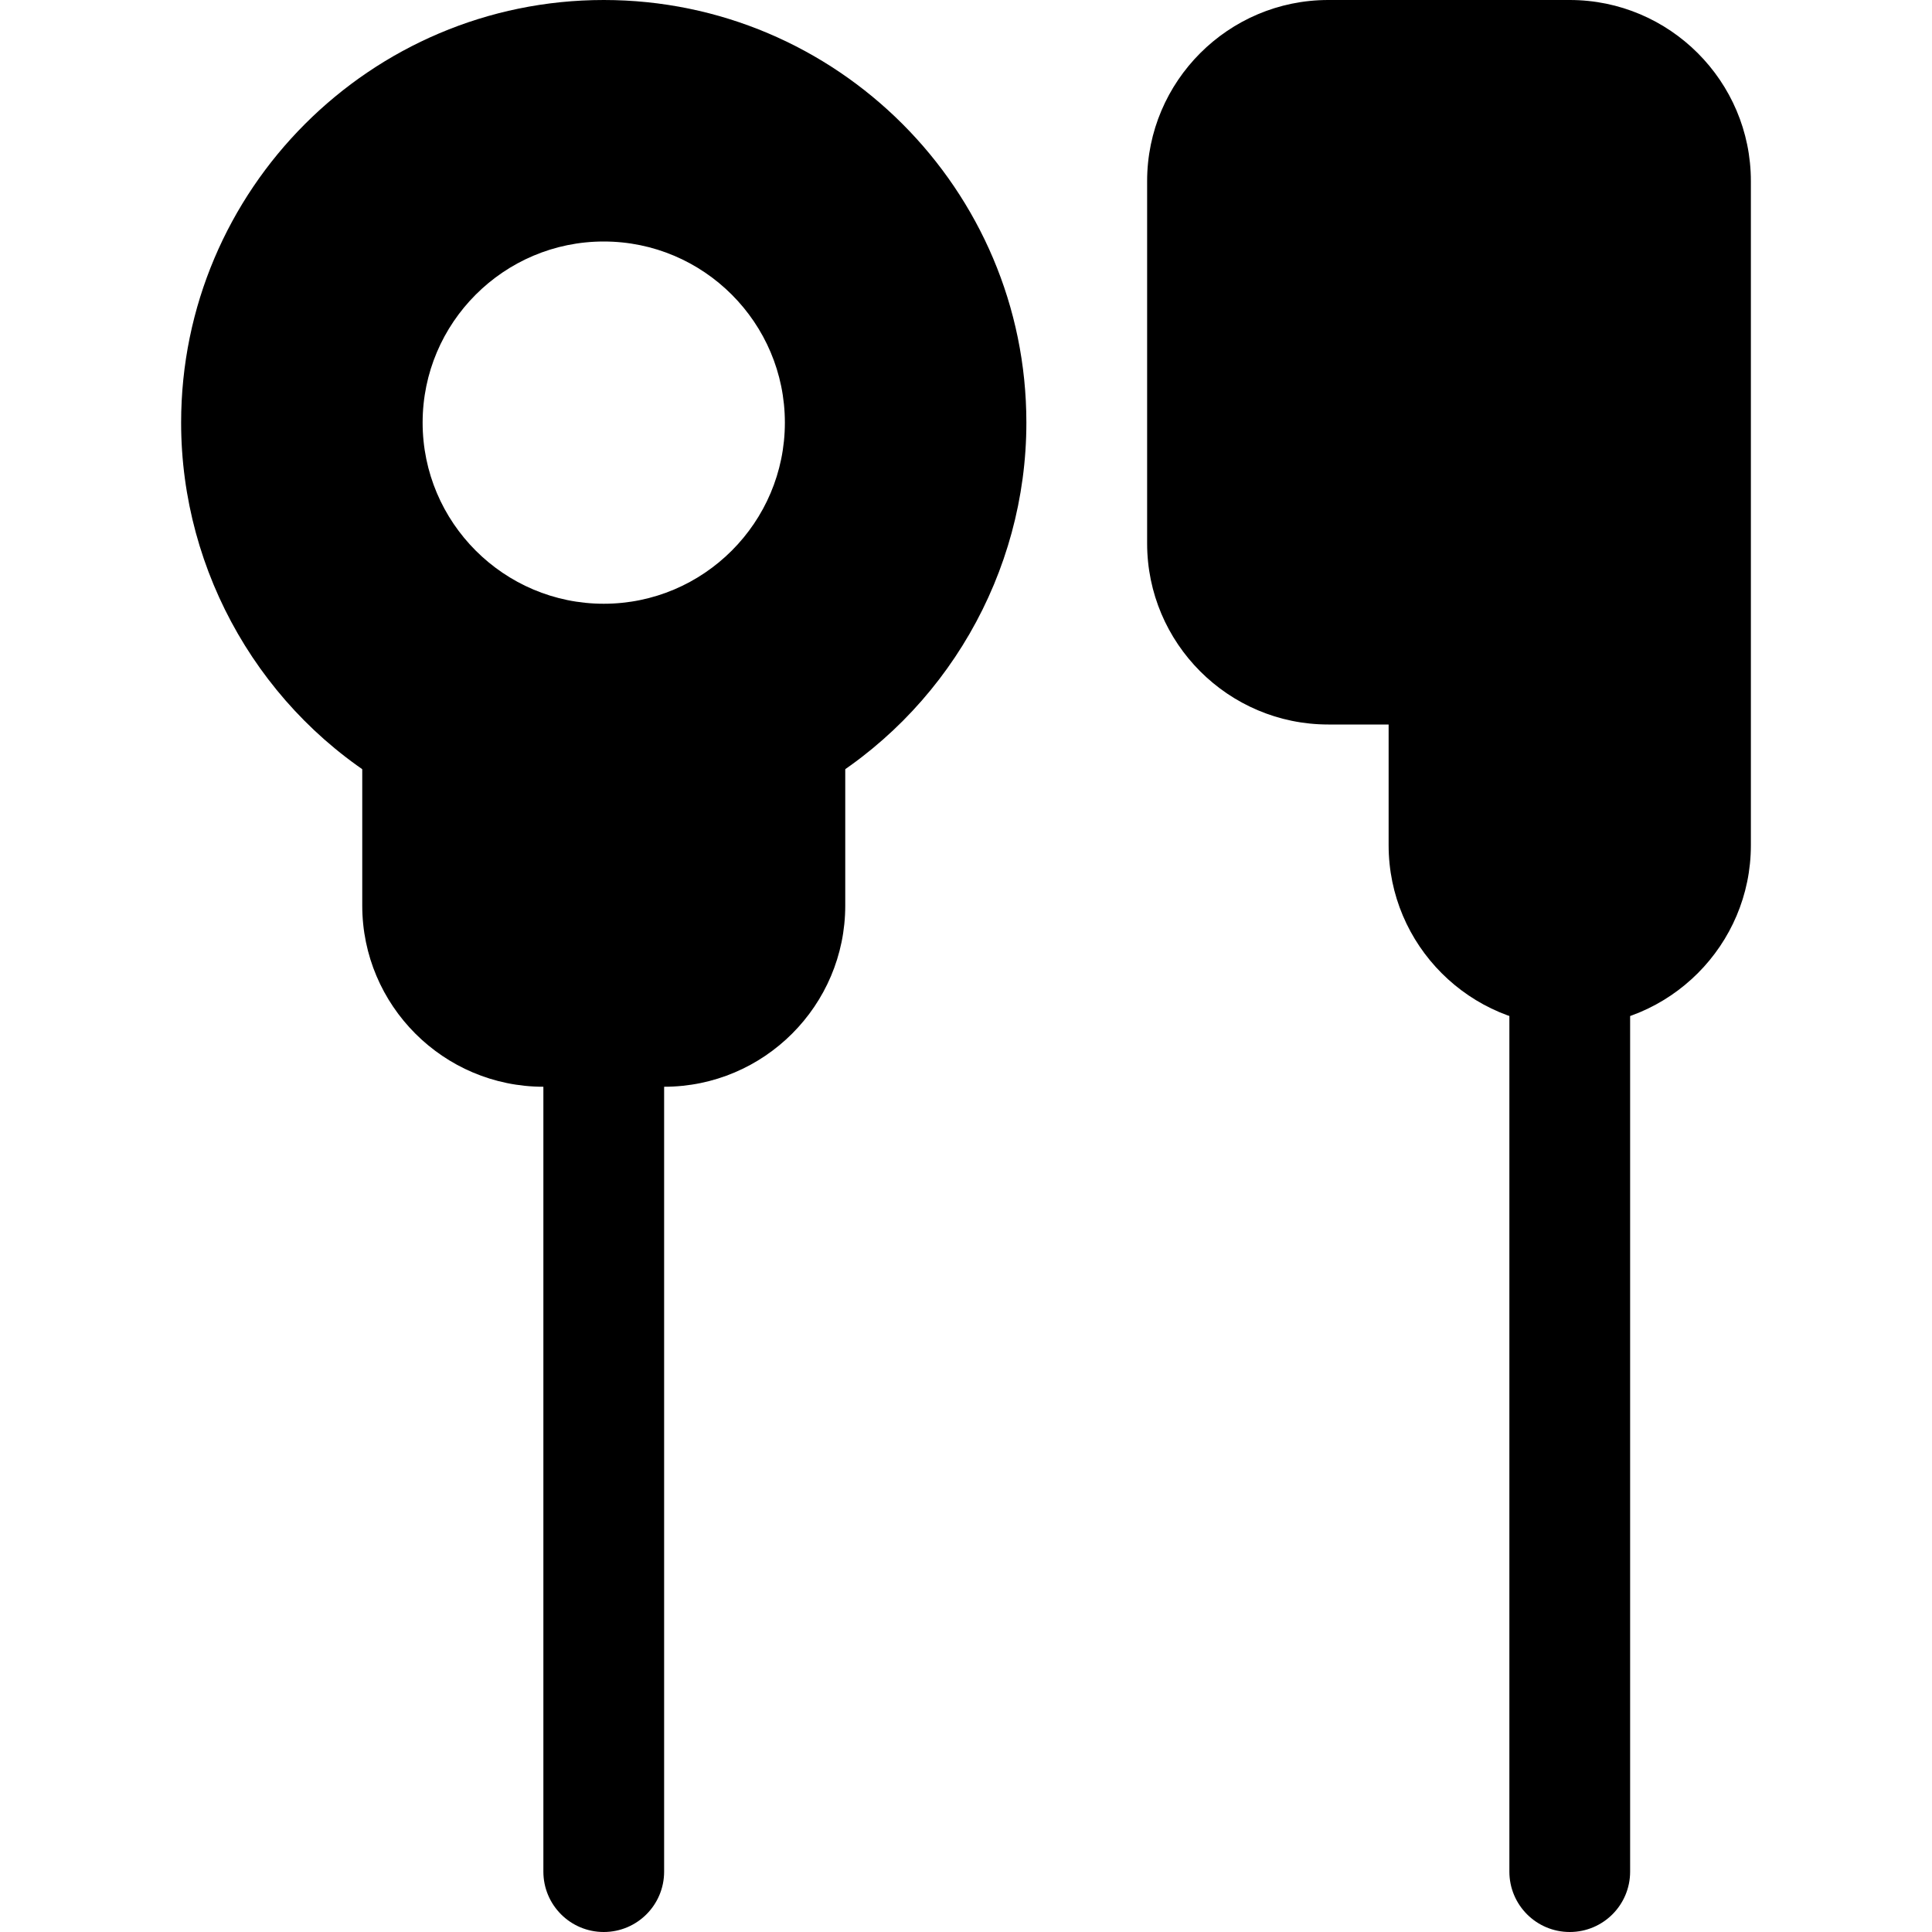 <svg xmlns="http://www.w3.org/2000/svg" width="32" height="32" enable-background="new 0 0 32 32" viewBox="0 0 32 32"><path d="M10,0C6.14,0,3,3.141,3,7c0,2.493,1.342,4.814,3.492,6.052C7.542,13.672,8.756,14,10,14s2.458-0.328,3.499-0.942
	C15.658,11.814,17,9.493,17,7C17,3.141,13.86,0,10,0z M10,10c-1.654,0-3-1.346-3-3s1.346-3,3-3s3,1.346,3,3S11.654,10,10,10z"/><path d="M13.496,11.322c-0.311-0.178-0.694-0.177-1.004,0.007c-1.508,0.891-3.476,0.891-4.983,0
	c-0.309-0.184-0.692-0.185-1.004-0.007C6.192,11.5,6,11.831,6,12.19V15c0,1.654,1.346,3,3,3h2c1.654,0,3-1.346,3-3v-2.81
	C14,11.831,13.808,11.5,13.496,11.322z"/><path d="M10 32c-.552 0-1-.447-1-1V17c0-.553.448-1 1-1s1 .447 1 1v14C11 31.553 10.552 32 10 32zM24 0h-2c-1.654 0-3 1.346-3 3v6c0 1.654 1.346 3 3 3h2c.552 0 1-.447 1-1V1C25 .447 24.552 0 24 0z"/><path d="M26,0h-2c-0.552,0-1,0.447-1,1v13c0,1.654,1.346,3,3,3s3-1.346,3-3V3C29,1.346,27.654,0,26,0z"/><path d="M26,32c-0.552,0-1-0.447-1-1V16c0-0.553,0.448-1,1-1s1,0.447,1,1v15C27,31.553,26.552,32,26,32z"/></svg>